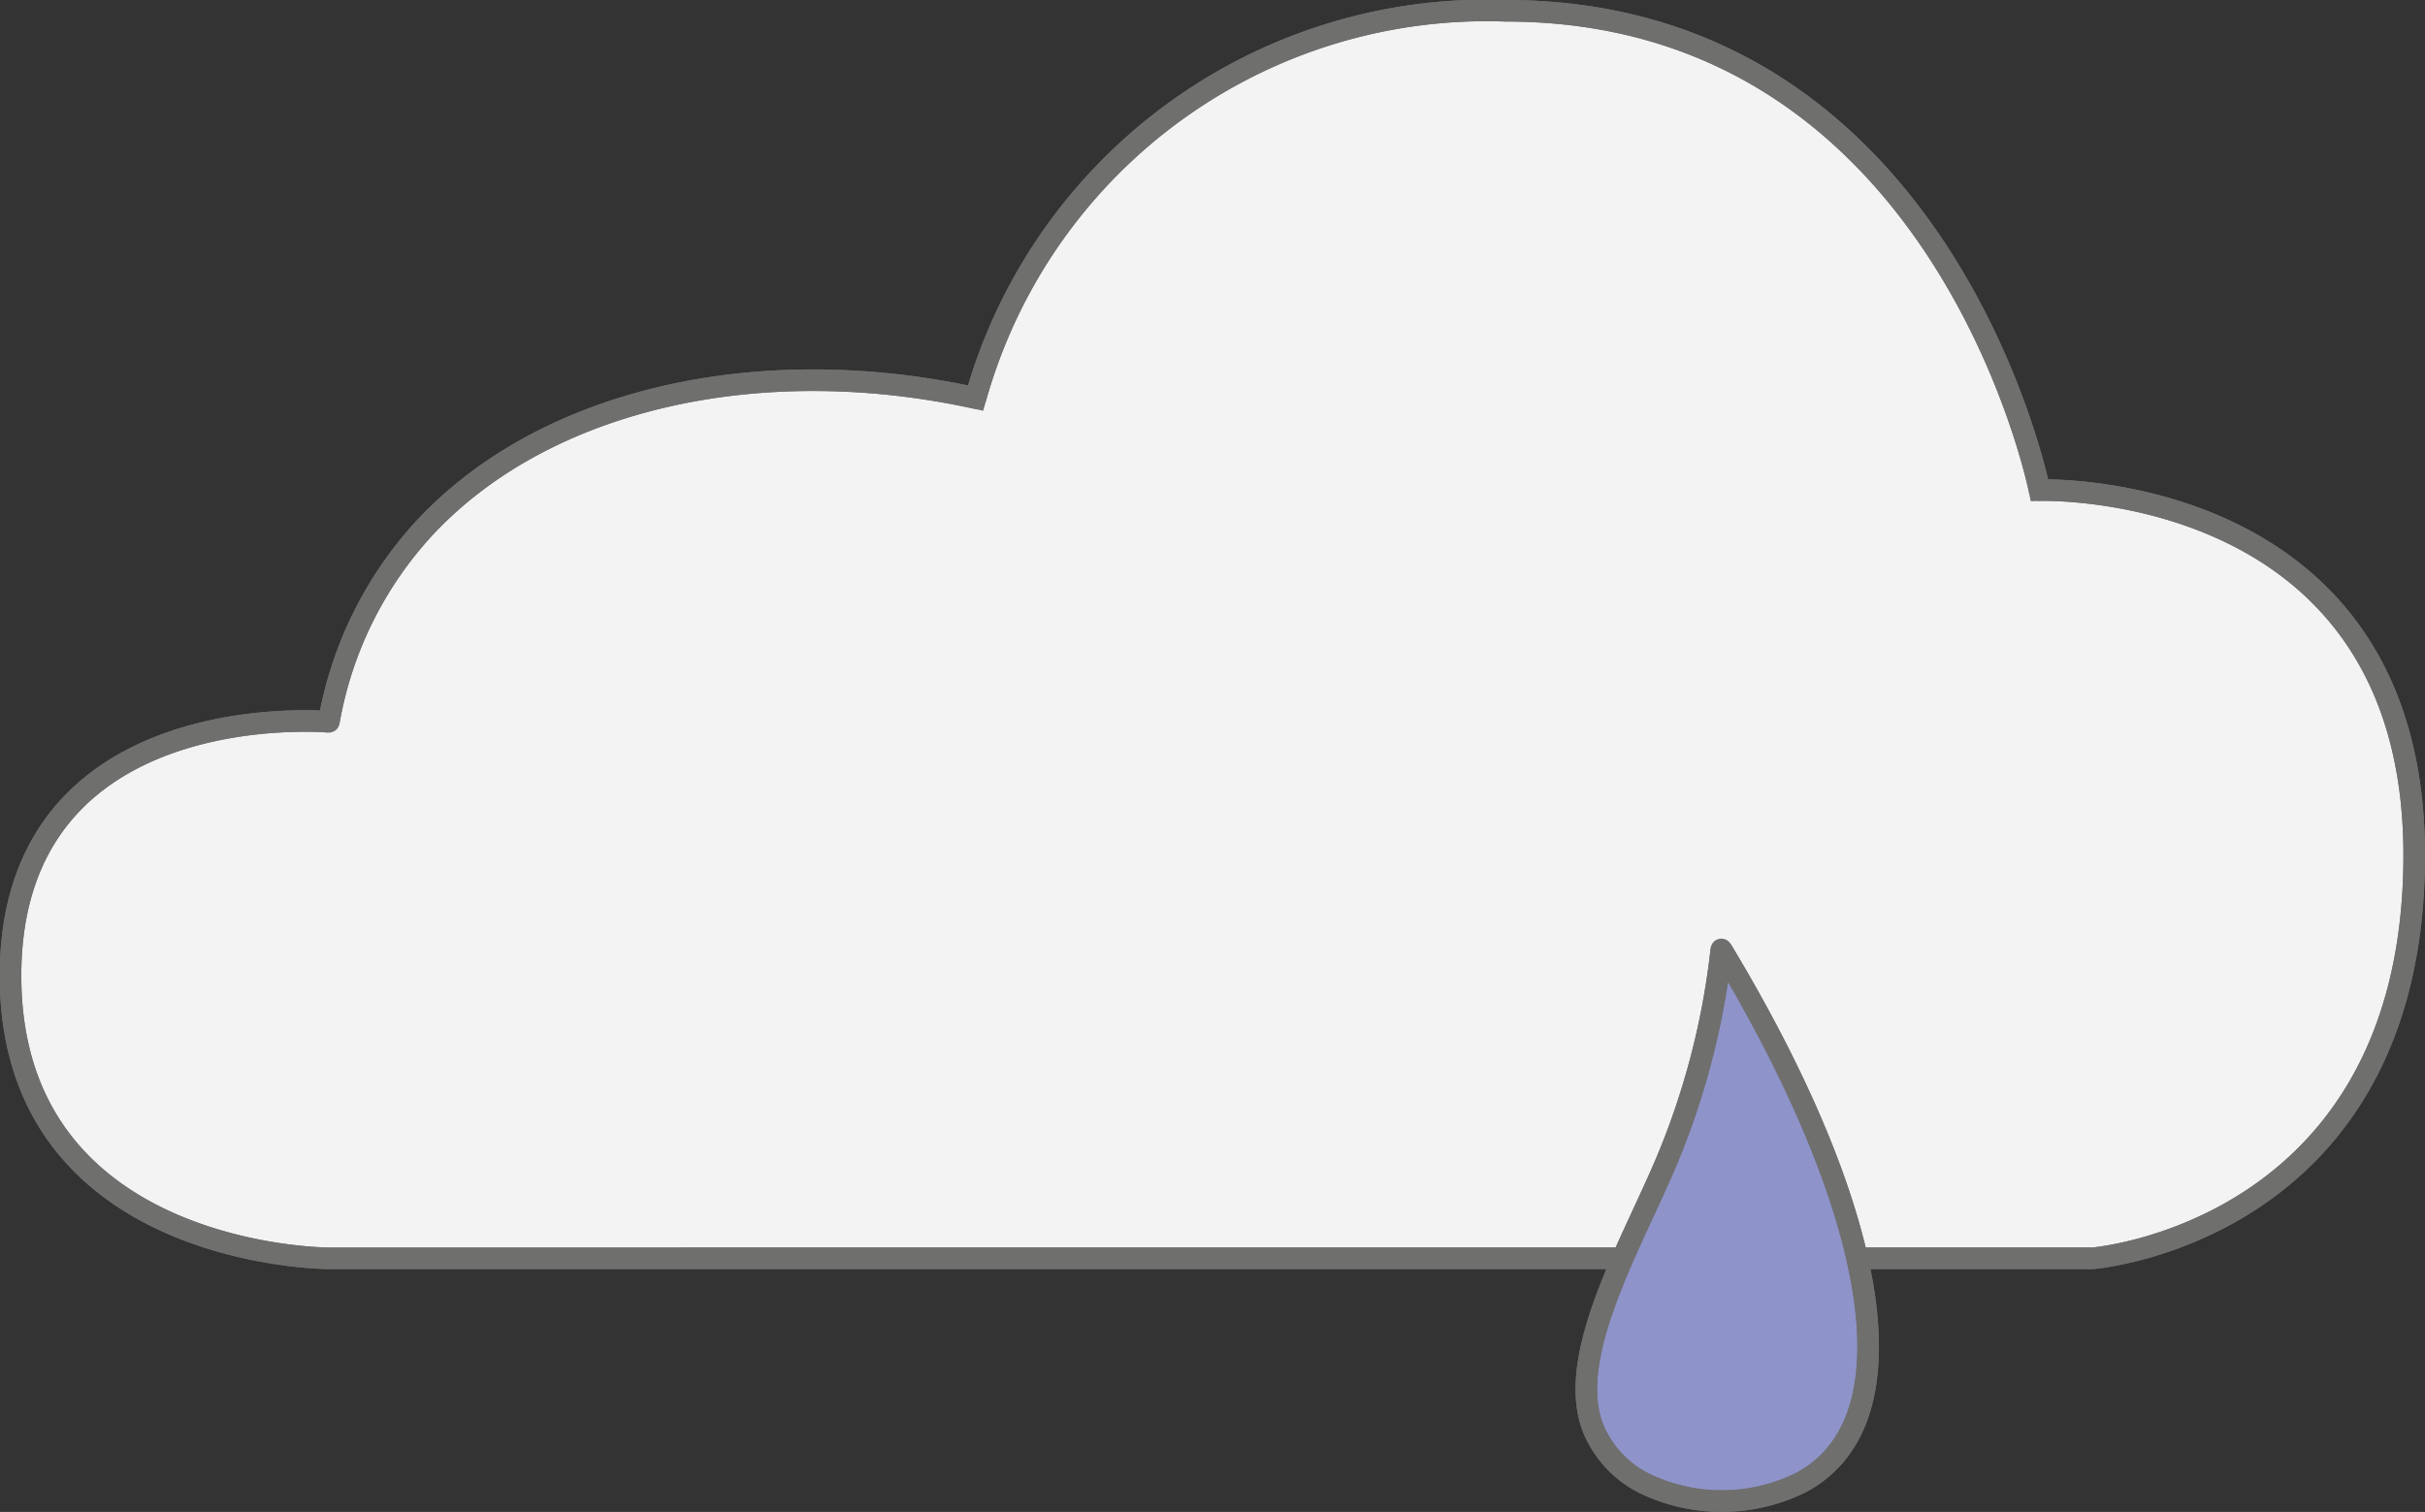 <svg xmlns="http://www.w3.org/2000/svg" width="44.941" height="28.024" viewBox="0 0 44.941 28.024">
  <rect x="0" y="0" width="44.941" height="28.024" fill="#333333" stroke="none"/>
  <g id="그룹_9" data-name="그룹 9" transform="translate(-516.546 -450.607)">
    <path id="패스_689" data-name="패스 689" d="M200.015,18.224s-5.9-.531-5.9,4.707,5.9,5.237,5.9,5.237H232.7s5.961-.472,5.961-7.473-6.944-6.765-6.944-6.765-1.769-8.885-9.89-8.885A9.831,9.831,0,0,0,212,12.223c-4.018-.877-7.987.012-10.217,2.412a7.092,7.092,0,0,0-1.769,3.589" transform="translate(322.626 445.762)" fill="#f4f3f4" stroke="#707070" stroke-width="0.4"/>
    <path id="패스_690" data-name="패스 690" d="M200.015,18.224s-5.9-.531-5.9,4.707,5.9,5.237,5.9,5.237H232.7s5.961-.472,5.961-7.473-6.944-6.765-6.944-6.765-1.769-8.885-9.89-8.885A9.831,9.831,0,0,0,212,12.223c-4.018-.877-7.987.012-10.217,2.412A7.092,7.092,0,0,0,200.015,18.224Z" transform="translate(322.626 445.762)" fill="none" stroke="#6f6f6e" stroke-linecap="round" stroke-linejoin="round" stroke-width="0.4"/>
    <path id="패스_691" data-name="패스 691" d="M209.005,12.423a14.133,14.133,0,0,1-1.042,3.987c-.693,1.622-1.957,3.766-1.254,5.06a1.986,1.986,0,0,0,.863.847,3.3,3.3,0,0,0,2.907-.012c2.167-1.151,1.4-5.115-1.474-9.883" transform="translate(339.442 455.782)" fill="#8e93c9" stroke="#707070" stroke-width="0.4"/>
    <path id="패스_692" data-name="패스 692" d="M209.005,12.423a14.133,14.133,0,0,1-1.042,3.987c-.693,1.622-1.957,3.766-1.254,5.06a1.986,1.986,0,0,0,.863.847,3.3,3.3,0,0,0,2.907-.012C212.646,21.155,211.882,17.191,209.005,12.423Z" transform="translate(339.442 455.782)" fill="none" stroke="#6f6f6e" stroke-linecap="round" stroke-linejoin="round" stroke-width="0.4"/>
  </g>
</svg>
